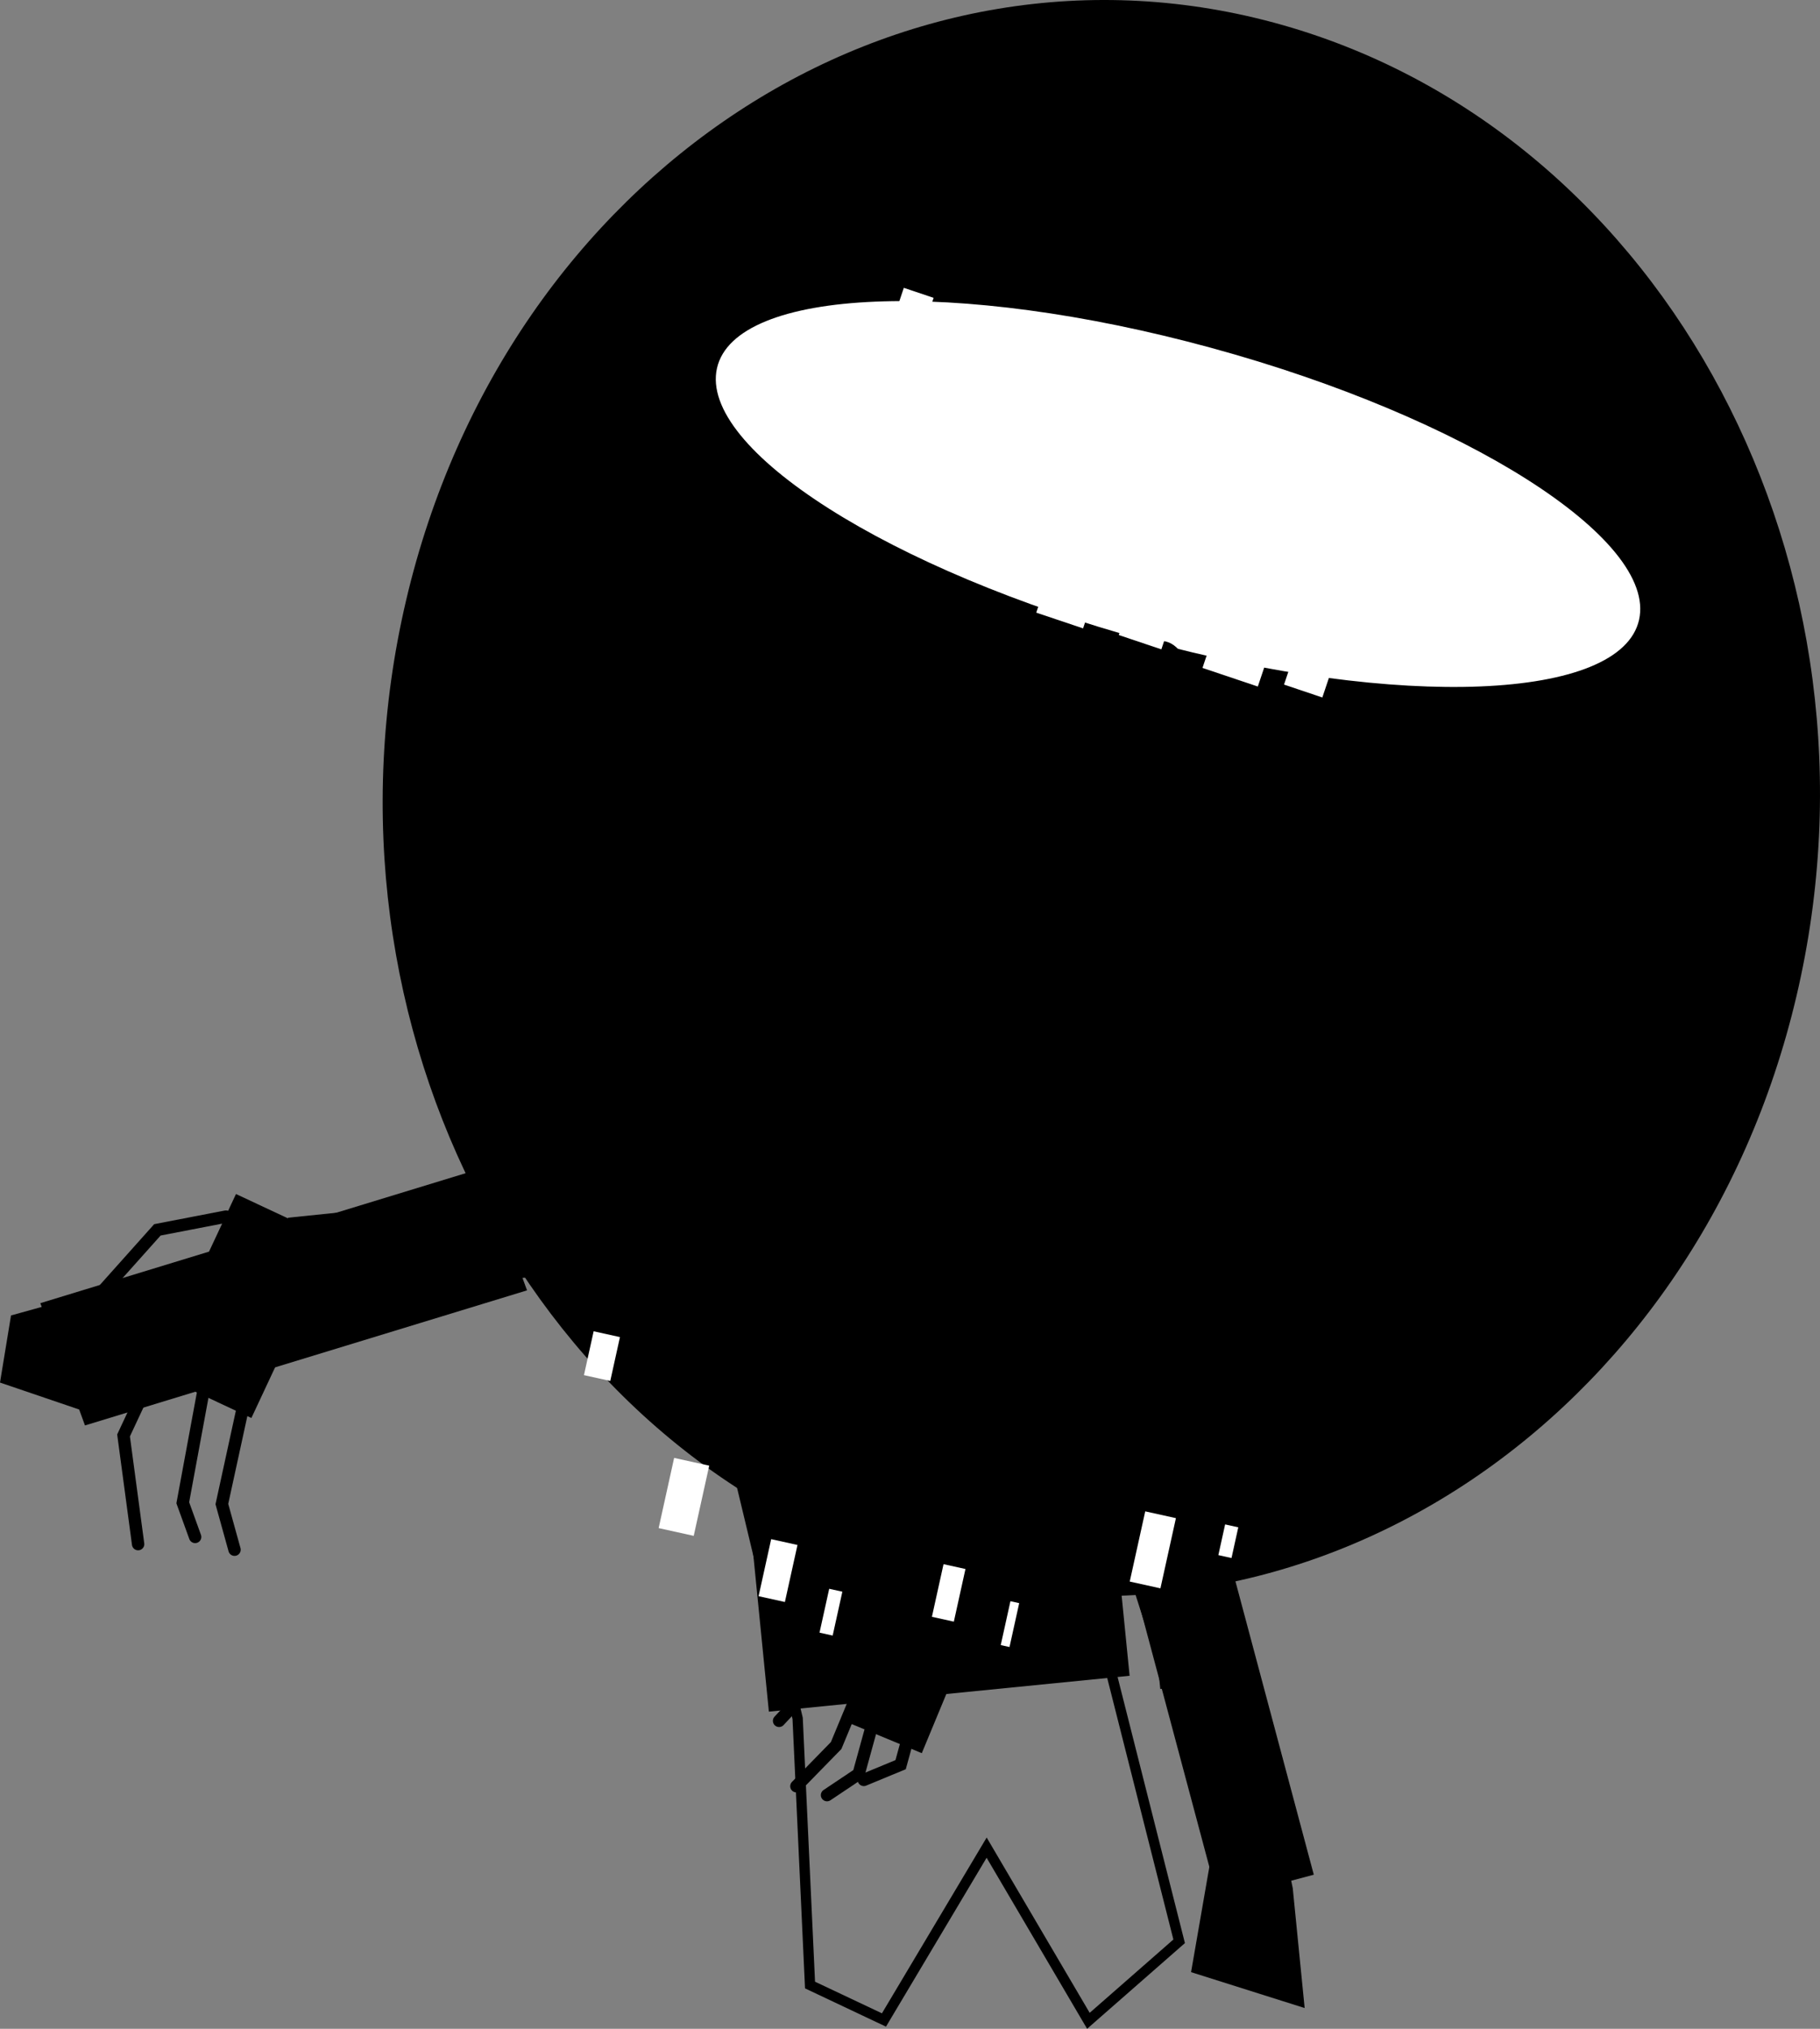<svg version="1.1" xmlns="http://www.w3.org/2000/svg" xmlns:xlink="http://www.w3.org/1999/xlink" width="883.415" height="984.376" viewBox="0,0,883.415,984.376"><rect x="0" y="0" width="883.415" height="984.376" fill="#808080" stroke="none"/><g transform="translate(211.209,323.256)"><g data-paper-data="{&quot;isPaintingLayer&quot;:true}" fill-rule="nonzero" stroke-linejoin="miter" stroke-miterlimit="10" stroke-dasharray="" stroke-dashoffset="0" style="mix-blend-mode: normal"><path d="" fill="#000000" stroke="none" stroke-width="0.5" stroke-linecap="butt"/><path d="M206.434,495.28l-11.785,28.406l-19.29,19.744" fill="none" stroke="#000000" stroke-width="6" stroke-linecap="round"/><path d="M212.898,510.91l-7.319,26.56l-15.361,10.275" fill="none" stroke="#000000" stroke-width="6" stroke-linecap="round"/><path d="M233.262,506.411l-7.319,26.56l-17.863,7.387" fill="none" stroke="#000000" stroke-width="6" stroke-linecap="round"/><path d="M200.486,512.29l21.804,-52.555l35.602,14.77l-21.804,52.555z" fill="#000000" stroke="#000000" stroke-width="0.5" stroke-linecap="butt"/><path d="M166.948,511.705l21.425,-22.905l24.113,-19.803" fill="none" stroke="#000000" stroke-width="6" stroke-linecap="round"/><g data-paper-data="{&quot;index&quot;:null}" stroke="#000000"><path d="M-144.167,425.96l-7.074,-52.738l17.628,-37.639" fill="none" stroke-width="6" stroke-linecap="round"/><g><path d="M-136.722,342.218l40.183,-85.799l47.415,22.207l-40.183,85.799z" fill="#000000" stroke-width="0.5" stroke-linecap="butt"/><path d="M-97.371,428.671l-6.145,-22.15l11.975,-54.961" fill="none" stroke-width="6" stroke-linecap="round"/><path d="M-116.491,422.469l-6.002,-16.577l10.774,-58.276" fill="none" stroke-width="6" stroke-linecap="round"/><path d="M-169.51,312.291l34.696,-38.813l33.296,-6.431" fill="none" stroke-width="6" stroke-linecap="round"/></g></g><path d="M350.361,439.11l-36.689,-87.507l36.753,-15.41l36.689,87.507z" fill="#000000" stroke="#000000" stroke-width="0.5" stroke-linecap="butt"/><path d="M352.207,495.943l-22.396,-225.422l32.723,-3.251l22.396,225.422z" fill="#000000" stroke="#000000" stroke-width="0.5" stroke-linecap="butt"/><g stroke="#000000"><path d="M-71.168,267.815l243.517,-25.035l4.11,39.98l-243.517,25.035z" fill="#000000" stroke-width="0.5" stroke-linecap="butt"/><path d="M115.201,255.42l47.782,-5.813l16.557,48.414l-122.361,-9.359" fill="none" stroke-width="5" stroke-linecap="round"/><path d="M223.907,331.9l-35.645,-53.85l-16.305,-34.383" fill="none" stroke-width="5" stroke-linecap="round"/></g><g fill="#000000" stroke="#000000"><path d="M-191.309,309.211l214.085,-65.398l21.504,58.856l-214.085,65.398z" stroke-width="0.5" stroke-linecap="butt"/><path d="M26.584,252.949l27.389,1.69l2.914,21.328l-19.918,21.188l-204.354,62.679l-41.013,-13.951l4.744,-28.892z" stroke-width="5" stroke-linecap="round"/></g><g><path d="M161.998,507.235l-23.041,-231.911l173.666,-17.254c0.497,0.13 0.99,0.251 1.477,0.362l22.991,231.408z" fill="#000000" stroke="none" stroke-width="0" stroke-linecap="butt"/><path d="M296.338,276.231l56.817,124.329l-31.763,-113.136l5.969,197.788l33.782,133.458l-44.052,38.58l-49.392,-84.022l-49.838,83.62l-35.888,-16.957l-6.013,-129.376l-40.87,-170.378l124.014,-94.41l49.772,18.997l56.21,14.938l1.661,51.14" fill="none" stroke="#000000" stroke-width="5" stroke-linecap="round"/><path d="M265.677,281.02c-9.437,-1.436 -19.312,-1.214 -28.668,1.055c-6.973,1.691 -12.647,7.223 -19.649,8.793c-3.403,0.763 -7.506,-1.901 -10.463,-0.051c-2.681,1.677 -1.572,6.325 -3.532,8.806c-5.285,6.69 -13.289,11.055 -18.035,18.137c-3.317,4.95 -10.256,22.153 -14.365,24.511c-26.638,15.288 -37.478,-10.446 -50.249,-25.753c0,0 -6.528,-7.958 1.43,-14.486c7.958,-6.528 14.486,1.43 14.486,1.43c4.651,5.747 7.209,12.976 11.744,18.814c1.181,1.52 9.06,4.633 11.129,2.894c5.291,-4.446 4.791,-13.119 8.693,-18.824c2.758,-4.031 6.34,-7.375 9.983,-10.678c-1.131,-0.933 -2.171,-2.262 -3.006,-4.129c-4.204,-9.395 5.191,-13.6 5.191,-13.6l9.824,-4.396c6.559,-2.859 11.982,-7.832 18.102,-11.539c14.871,-9.006 40.065,-11.599 56.417,-5.605c3.174,1.164 6.83,2.288 8.932,4.902c3.952,-0.393 10.846,-1.078 10.846,-1.078c5.657,-0.562 10.698,3.568 11.26,9.225c0.562,5.657 -3.568,10.698 -9.225,11.26l-13.548,1.346l-0.079,-0.798c-0.462,0.13 -0.928,0.249 -1.398,0.355l-0.176,0.474c-0.347,-0.079 -0.694,-0.155 -1.043,-0.229c-0.105,0.018 -0.21,0.036 -0.315,0.054c-1.519,0.248 -2.926,-0.165 -4.285,-0.891z" fill="#000000" stroke="none" stroke-width="0.5" stroke-linecap="butt"/></g><g fill="#000000" stroke="#000000"><path d="M380.299,598.437l-62.24,-232.976l45.889,-12.259l62.24,232.976z" stroke-width="0.5" stroke-linecap="butt"/><path d="M321.155,383.638l12.897,-42.326l33.511,27.454l46.254,224.568l5.384,54.191l-49.436,-15.611l10.878,-62.647z" stroke-width="5" stroke-linecap="round"/></g><path d="M200.452,375.29l-10.736,-108.056l94.113,-9.35l10.736,108.056z" fill="#000000" stroke="none" stroke-width="0" stroke-linecap="butt"/><g stroke="none" stroke-width="0" stroke-linecap="butt"><path d="M660.812,159.96c-48.652,207.126 -239.171,332.057 -425.536,279.039c-186.365,-53.017 -298.003,-263.905 -249.351,-471.032c48.652,-207.126 239.171,-332.057 425.536,-279.039c186.365,53.017 298.003,263.905 249.351,471.032z" fill="#000000"/><path d="M344.607,-12.585c-123.593,-33.72 -216.628,-92.826 -207.8,-132.017c8.829,-39.191 116.178,-43.626 239.771,-9.906c123.593,33.72 216.628,92.826 207.799,132.016c-8.828,39.191 -116.177,43.626 -239.771,9.906z" fill="#ffffff"/></g><path d="M361.874,21.214c-4.976,7.873 -13.292,8.318 -18.573,0.993c-5.281,-7.325 -5.528,-19.645 -0.552,-27.518c4.976,-7.873 13.292,-8.318 18.573,-0.993c5.281,7.325 5.528,19.645 0.552,27.518z" fill="#000000" stroke="#000000" stroke-width="1.5" stroke-linecap="butt"/><g fill="#ffffff" stroke="none" stroke-width="0" stroke-linecap="butt"><path d="M275.141,-46.411l9.725,-28.926l14.463,4.863l-9.725,28.926z"/><path d="M236.957,-109.129l9.725,-28.926l12.397,4.168l-9.725,28.926z"/><path d="M255.481,-75.304l9.725,-28.926l12.397,4.168l-9.725,28.926z"/><path d="M291.779,-26.005l9.031,-26.86l22.728,7.641l-9.031,26.86z"/><path d="M331.839,-15.136l9.725,-28.926l20.662,6.947l-9.725,28.926z"/><path d="M372.468,0.824l9.725,-28.926l26.86,9.031l-9.725,28.926z"/><path d="M412.048,8.911l11.809,-35.125l18.595,6.252l-11.809,35.125z"/><path d="M470.433,-30.631l6.947,-20.662l10.331,3.473l-6.947,20.661z"/><path d="M505.593,-32.608l8.336,-24.794l10.331,3.473l-8.336,24.794z"/><path d="M537.316,-38.04l11.809,-35.125l6.199,2.084l-11.809,35.125z"/><path d="M217.08,-152.608l10.42,-30.992l14.463,4.863l-10.42,30.992z"/></g><g fill="#ffffff" stroke="none" stroke-width="0" stroke-linecap="butt"><path d="M108.49,418.185l7.52,-34.057l17.028,3.76l-7.52,34.057z"/><path d="M157.003,451.22l6.11,-27.671l12.771,2.82l-6.11,27.671z"/><path d="M186.581,468.913l4.7,-21.285l6.386,1.41l-4.7,21.285z"/><path d="M241.137,461.225l5.64,-25.542l10.643,2.35l-5.64,25.543z"/><path d="M274.543,474.942l4.7,-21.285l4.257,0.94l-4.7,21.285z"/><path d="M337.156,444.121l7.52,-34.057l14.9,3.29l-7.52,34.057z"/><path d="M380.17,431.295l3.29,-14.9l6.386,1.41l-3.29,14.9z"/><path d="M72.24,343.969l4.7,-21.285l12.771,2.82l-4.7,21.285z"/></g></g></g></svg>